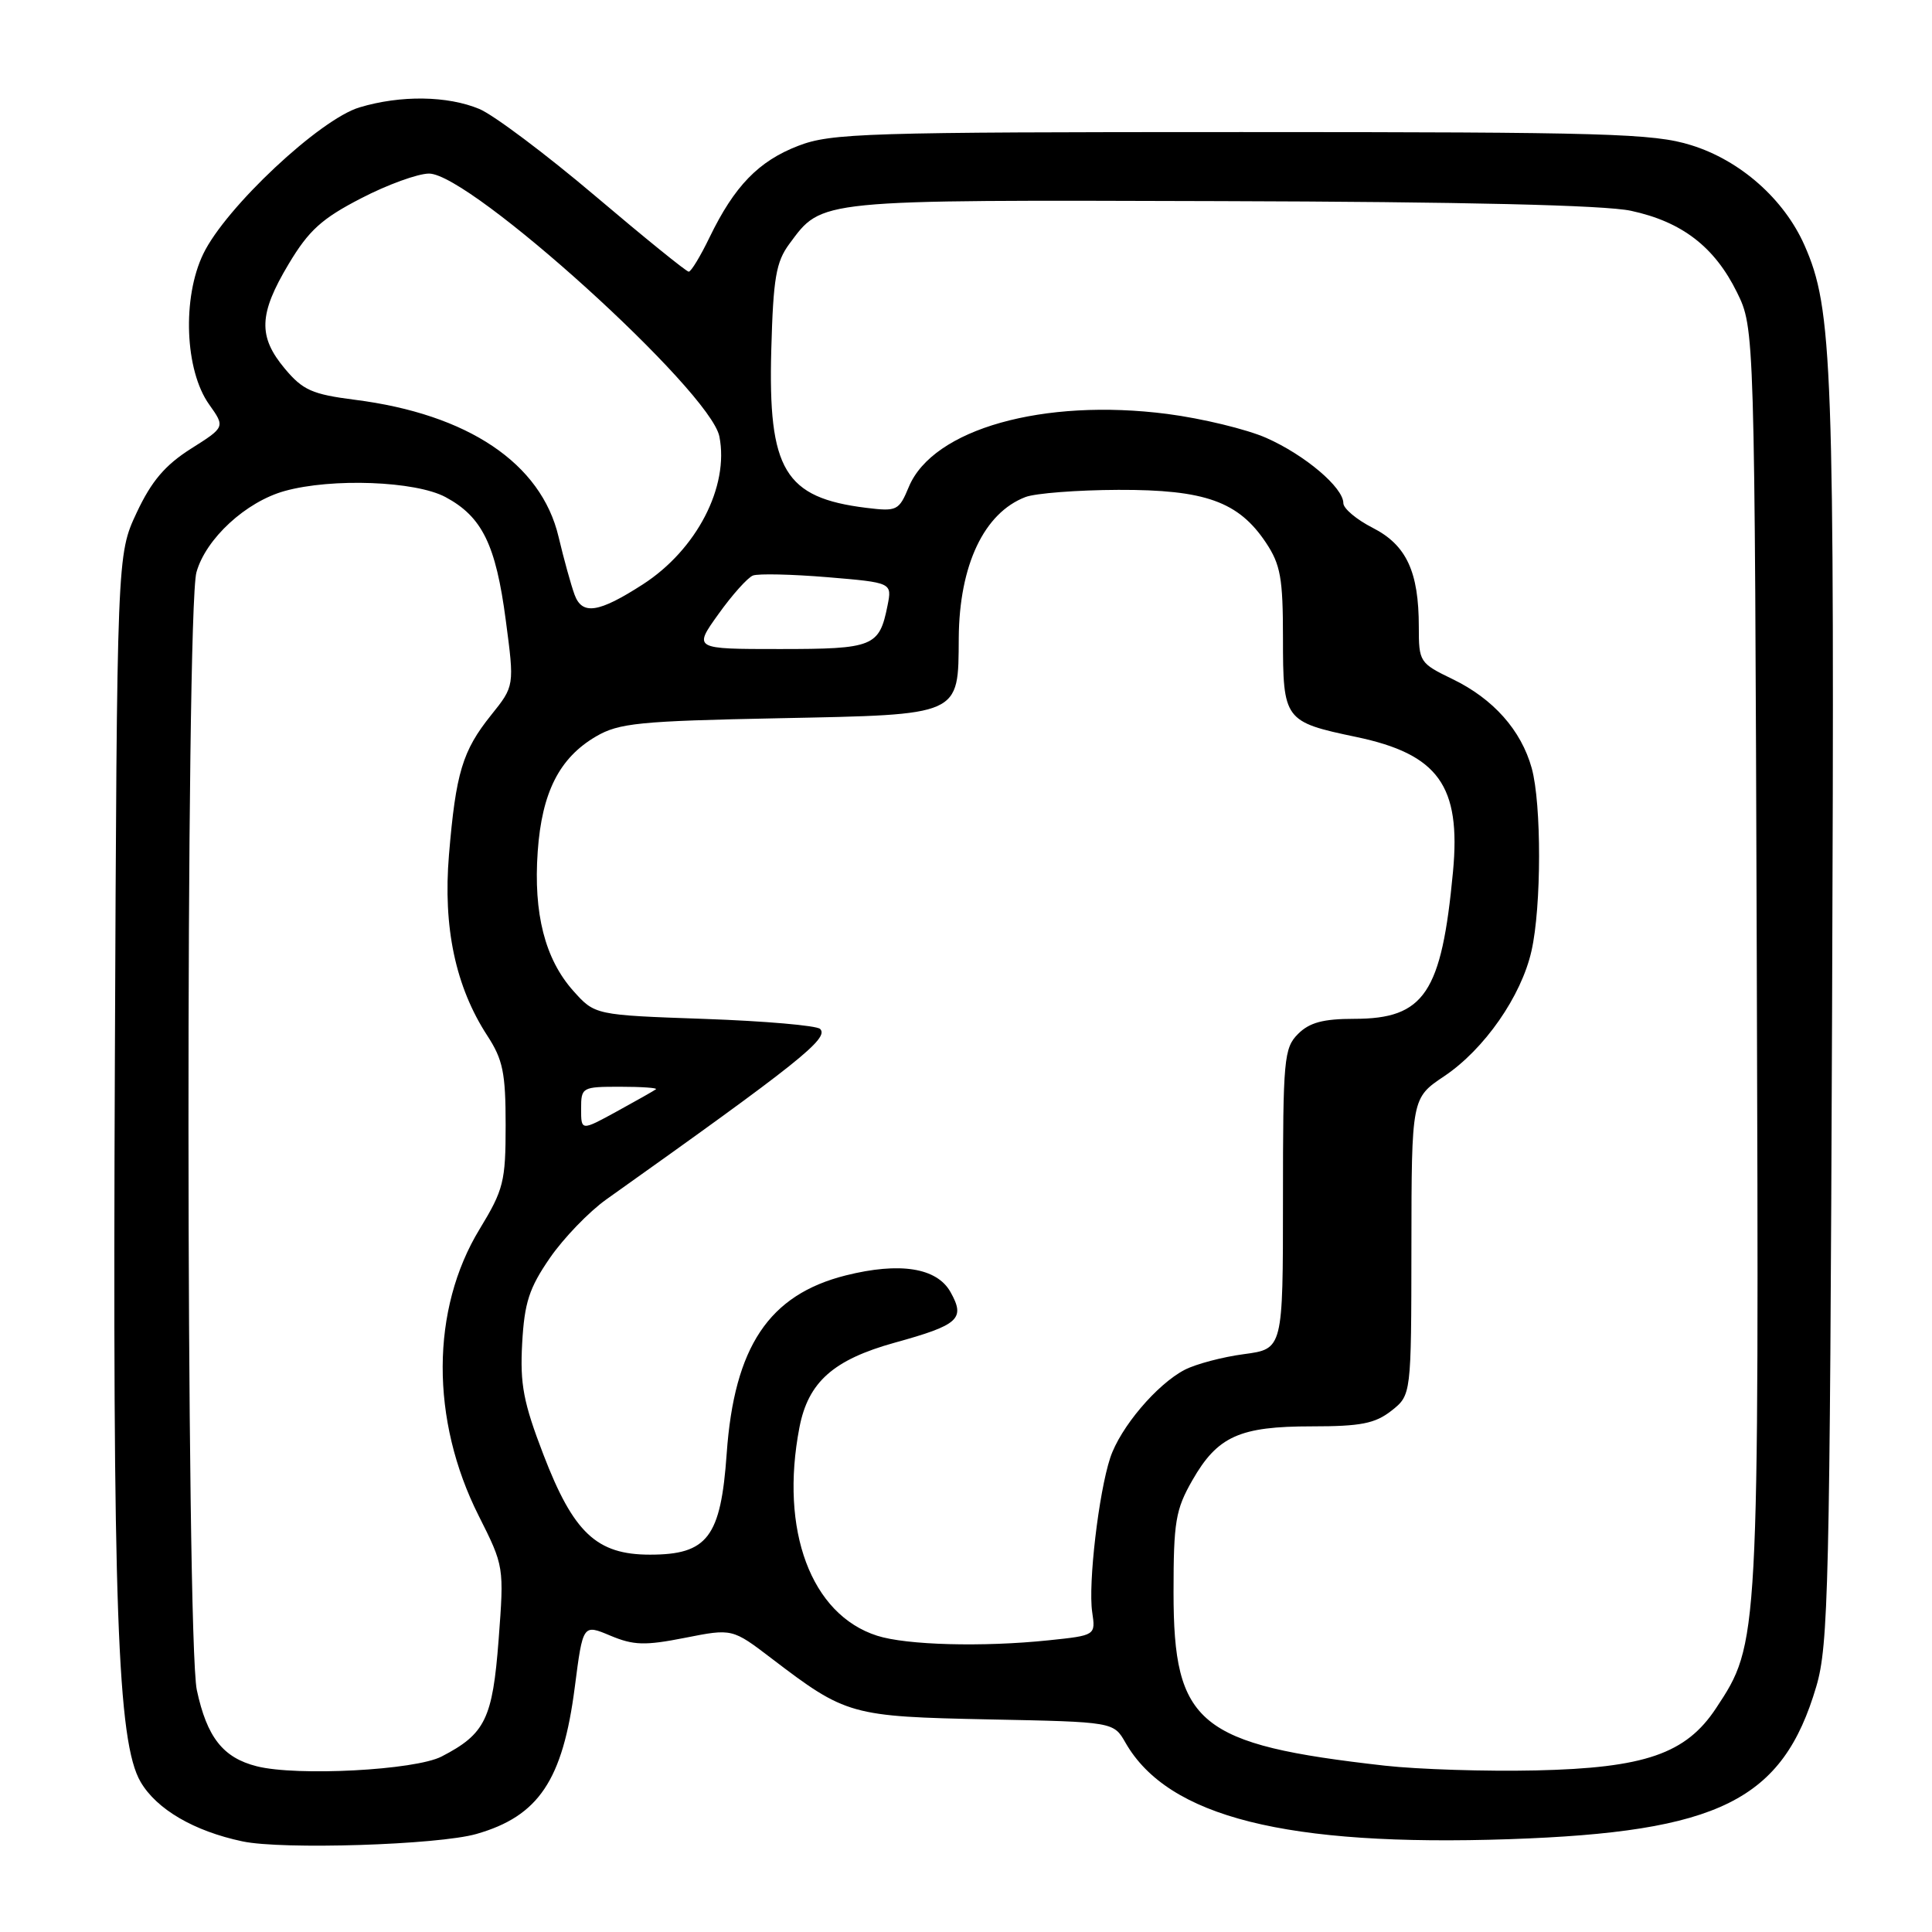 <?xml version="1.0" encoding="UTF-8" standalone="no"?>
<!DOCTYPE svg PUBLIC "-//W3C//DTD SVG 1.1//EN" "http://www.w3.org/Graphics/SVG/1.1/DTD/svg11.dtd" >
<svg xmlns="http://www.w3.org/2000/svg" xmlns:xlink="http://www.w3.org/1999/xlink" version="1.1" viewBox="0 0 256 256">
 <g >
 <path fill="currentColor"
d=" M 63.13 243.01 C 71.38 240.65 74.57 235.89 76.16 223.57 C 77.24 215.20 77.24 215.20 80.87 216.73 C 83.96 218.02 85.44 218.07 90.76 217.02 C 97.03 215.78 97.03 215.78 102.26 219.77 C 112.11 227.28 112.73 227.45 131.03 227.83 C 147.56 228.16 147.56 228.16 149.14 230.93 C 154.79 240.77 170.44 244.70 200.00 243.70 C 227.81 242.75 236.22 238.57 240.67 223.46 C 242.28 218.02 242.46 210.18 242.76 134.03 C 243.10 47.96 242.84 40.96 239.10 32.49 C 236.39 26.37 230.58 21.24 224.07 19.23 C 219.09 17.68 212.83 17.50 164.50 17.50 C 114.65 17.50 110.14 17.64 105.78 19.32 C 100.51 21.35 97.32 24.65 94.03 31.43 C 92.82 33.94 91.57 36.00 91.26 36.00 C 90.95 36.00 85.36 31.47 78.84 25.94 C 72.31 20.41 65.42 15.24 63.52 14.44 C 59.29 12.68 53.09 12.59 47.63 14.23 C 42.37 15.81 29.91 27.48 26.94 33.63 C 24.12 39.45 24.49 49.07 27.71 53.59 C 29.84 56.59 29.84 56.59 25.28 59.47 C 21.87 61.64 20.07 63.75 18.11 67.93 C 15.50 73.50 15.50 73.50 15.22 140.81 C 14.91 213.04 15.55 230.83 18.63 236.11 C 20.75 239.74 25.69 242.63 32.12 243.99 C 37.41 245.12 58.07 244.46 63.13 243.01 Z  M 34.02 234.04 C 29.55 232.91 27.42 230.20 26.08 223.94 C 24.64 217.21 24.59 81.01 26.03 75.83 C 27.27 71.38 32.58 66.49 37.72 65.06 C 43.99 63.32 55.04 63.74 59.02 65.86 C 63.89 68.47 65.70 72.16 67.02 82.20 C 68.17 90.90 68.17 90.90 65.07 94.76 C 61.28 99.49 60.40 102.40 59.49 113.28 C 58.69 122.89 60.36 130.76 64.57 137.23 C 66.64 140.40 67.00 142.17 67.00 149.08 C 67.00 156.57 66.73 157.63 63.56 162.85 C 57.07 173.49 57.02 188.13 63.43 200.85 C 66.79 207.53 66.80 207.59 66.07 217.27 C 65.27 227.76 64.30 229.76 58.51 232.75 C 55.01 234.56 39.33 235.39 34.02 234.04 Z  M 183.50 233.96 C 158.78 231.17 155.50 228.48 155.50 211.00 C 155.50 201.64 155.77 200.03 157.99 196.15 C 161.33 190.31 164.24 189.00 173.82 189.00 C 180.31 189.00 182.20 188.63 184.37 186.93 C 187.00 184.85 187.00 184.85 187.02 165.18 C 187.04 145.50 187.04 145.50 191.37 142.60 C 196.68 139.04 201.58 132.01 202.93 126.00 C 204.26 120.14 204.27 106.51 202.96 101.78 C 201.56 96.75 197.87 92.60 192.48 89.99 C 188.10 87.87 188.00 87.71 188.00 83.06 C 188.00 75.75 186.36 72.22 181.89 69.94 C 179.75 68.85 178.00 67.38 178.00 66.67 C 178.00 64.60 172.90 60.28 167.78 58.02 C 165.19 56.88 159.29 55.45 154.68 54.85 C 138.25 52.73 123.63 56.85 120.43 64.50 C 119.11 67.67 118.86 67.79 114.77 67.29 C 103.96 65.95 101.76 62.28 102.20 46.32 C 102.46 36.85 102.83 34.70 104.59 32.32 C 108.99 26.38 107.94 26.49 161.66 26.65 C 193.98 26.74 212.63 27.18 216.11 27.93 C 222.86 29.38 227.18 32.70 230.15 38.72 C 232.50 43.50 232.50 43.50 232.78 126.87 C 233.08 217.84 233.09 217.70 227.39 226.34 C 223.40 232.39 217.95 234.27 203.50 234.59 C 196.90 234.74 187.90 234.45 183.50 233.96 Z  M 116.22 216.74 C 107.46 213.94 103.30 202.77 105.93 189.14 C 107.09 183.13 110.42 180.17 118.56 177.91 C 127.06 175.56 127.94 174.76 125.95 171.21 C 124.15 167.98 119.24 167.20 112.06 169.00 C 101.89 171.56 97.29 178.44 96.29 192.61 C 95.51 203.69 93.76 206.00 86.12 206.00 C 79.06 206.00 75.99 203.12 72.00 192.73 C 69.36 185.86 68.89 183.43 69.19 178.00 C 69.49 172.61 70.11 170.68 72.86 166.69 C 74.68 164.05 78.05 160.56 80.34 158.93 C 105.90 140.76 109.90 137.57 108.67 136.34 C 108.22 135.89 101.32 135.29 93.34 135.01 C 78.83 134.50 78.83 134.50 75.96 131.29 C 72.21 127.08 70.67 121.05 71.25 112.83 C 71.80 104.99 74.12 100.42 78.98 97.58 C 82.01 95.81 84.69 95.54 103.22 95.17 C 127.48 94.68 126.97 94.91 127.04 84.53 C 127.11 74.88 130.39 67.96 135.88 65.86 C 137.19 65.36 142.73 64.93 148.18 64.91 C 159.68 64.87 164.11 66.46 167.74 71.90 C 169.68 74.81 170.00 76.61 170.00 84.53 C 170.00 95.42 170.17 95.65 179.70 97.65 C 190.59 99.93 193.60 104.12 192.53 115.50 C 191.02 131.60 188.74 135.00 179.44 135.00 C 175.33 135.00 173.51 135.49 172.00 137.00 C 170.13 138.87 170.00 140.33 170.00 158.87 C 170.00 178.74 170.00 178.74 164.84 179.43 C 162.01 179.80 158.47 180.74 156.99 181.50 C 153.29 183.42 148.44 189.15 147.11 193.17 C 145.58 197.81 144.17 209.87 144.72 213.60 C 145.18 216.70 145.18 216.70 138.94 217.35 C 130.23 218.26 120.10 217.99 116.22 216.74 Z  M 77.00 146.93 C 77.00 144.07 77.12 144.00 82.17 144.00 C 85.01 144.00 87.15 144.15 86.92 144.33 C 86.69 144.51 84.36 145.83 81.75 147.26 C 77.00 149.86 77.00 149.86 77.00 146.93 Z  M 95.19 81.38 C 97.01 78.83 99.07 76.53 99.77 76.26 C 100.47 75.99 104.91 76.09 109.63 76.48 C 118.21 77.20 118.21 77.20 117.60 80.25 C 116.51 85.69 115.75 86.00 103.32 86.00 C 91.88 86.00 91.88 86.00 95.19 81.38 Z  M 76.14 78.82 C 75.67 77.54 74.71 74.08 74.01 71.12 C 71.71 61.39 62.01 54.87 47.00 52.97 C 41.37 52.25 40.13 51.70 37.75 48.86 C 34.17 44.59 34.28 41.61 38.25 34.98 C 40.91 30.53 42.64 28.96 47.84 26.28 C 51.32 24.47 55.38 23.00 56.85 23.00 C 62.34 23.00 94.10 51.76 95.32 57.83 C 96.64 64.47 92.31 72.84 85.17 77.44 C 79.33 81.20 77.15 81.54 76.14 78.82 Z "/>
</g>
</svg>